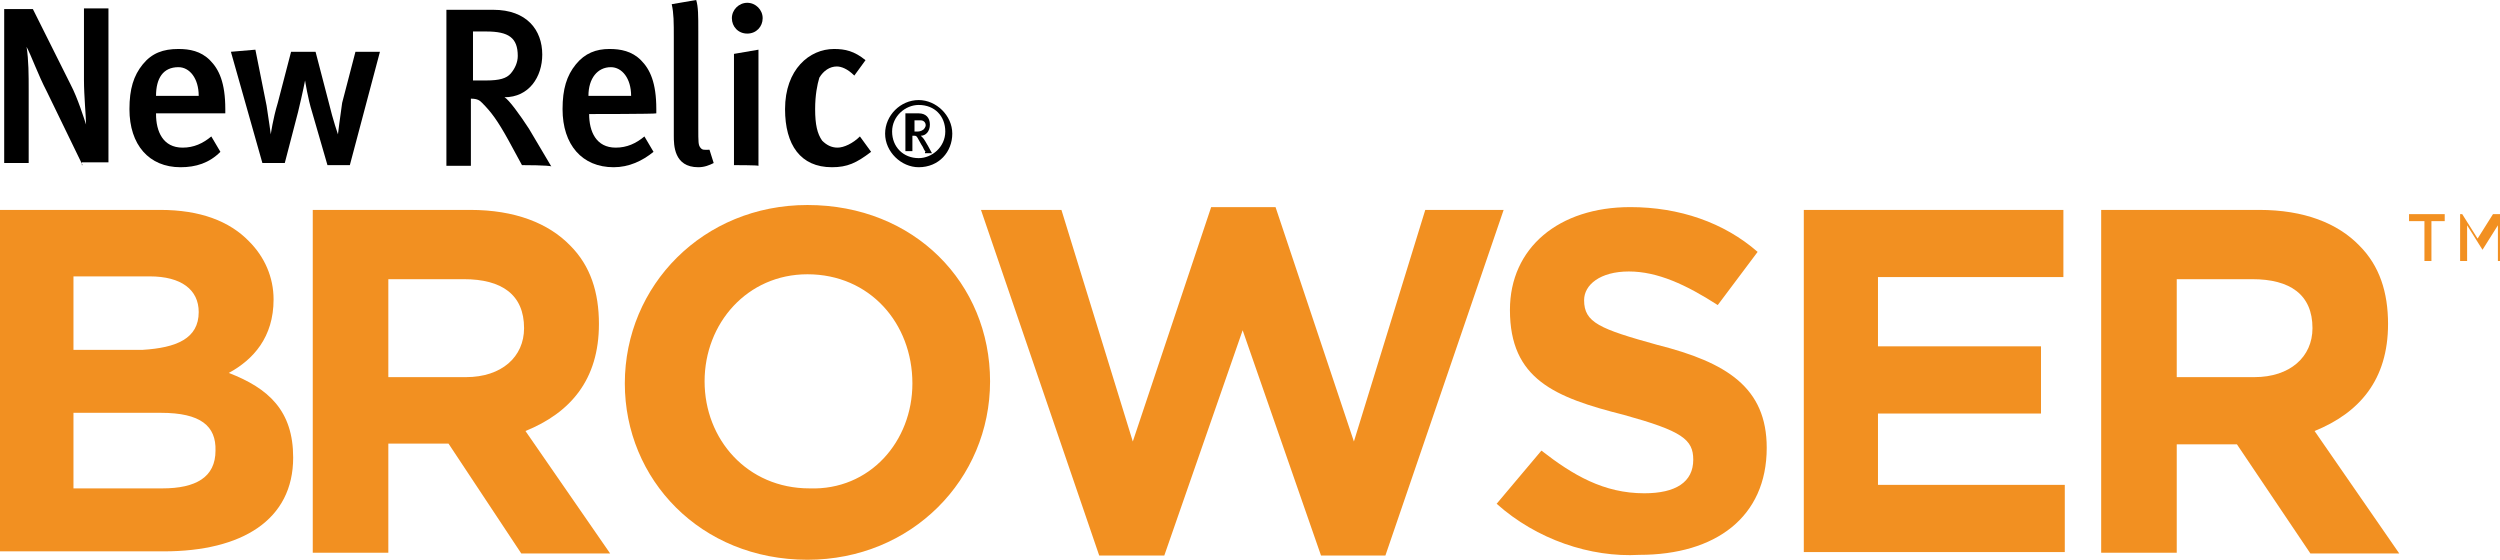 <?xml version="1.0" encoding="utf-8"?>
<!-- Generator: Adobe Illustrator 17.1.0, SVG Export Plug-In . SVG Version: 6.00 Build 0)  -->
<!DOCTYPE svg PUBLIC "-//W3C//DTD SVG 1.1//EN" "http://www.w3.org/Graphics/SVG/1.1/DTD/svg11.dtd">
<svg version="1.1" id="Layer_1" xmlns="http://www.w3.org/2000/svg" xmlns:xlink="http://www.w3.org/1999/xlink" x="0px" y="0px"
	 width="357.3px" height="80px" viewBox="70.9 210 357.3 80" enable-background="new 70.9 210 357.3 80" xml:space="preserve">
<g>
	<g>
		<g>
			<path d="M82.7,233.6l-5.1-10.5c-1.3-2.5-2.2-5.1-2.9-6.4l0,0c0.3,1.9,0.3,4.1,0.3,6.1v10.5h-3.5v-22h4.1l5.4,10.8
				c1,1.9,1.9,4.8,2.2,5.7l0,0c0-1-0.3-4.1-0.3-6.4v-10.2h3.5v22h-3.8V233.6z"/>
			<path d="M93.2,226.3L93.2,226.3c0,2.5,1,4.8,3.8,4.8c1.6,0,2.9-0.6,4.1-1.6l1.3,2.2c-1.6,1.6-3.5,2.2-5.7,2.2
				c-4.5,0-7.3-3.2-7.3-8.3c0-2.9,0.6-4.8,1.9-6.4s2.9-2.2,5.1-2.2c1.6,0,3.2,0.3,4.5,1.6c1.3,1.3,2.2,3.2,2.2,7v0.6H93.2z
				 M96.4,219.6c-2.2,0-3.2,1.6-3.2,4.1h6.1C99.3,221.2,98,219.6,96.4,219.6z"/>
			<path d="M120.9,233.6h-3.2l-2.2-7.6c-0.6-1.9-1-4.5-1-4.5l0,0c0,0-0.3,1.6-1,4.5l-1.9,7.3h-3.2l-4.5-15.9l3.5-0.3l1.6,8
				c0.3,1.9,0.6,4.1,0.6,4.1l0,0c0,0,0.3-2.2,1-4.5l1.9-7.3h3.5l1.9,7.3c0.6,2.5,1.3,4.5,1.3,4.5l0,0c0,0,0.3-2.5,0.6-4.5l1.9-7.3
				h3.5L120.9,233.6z"/>
			<path d="M145.5,233.6l-1.9-3.5c-1.6-2.9-2.5-4.1-3.8-5.4c-0.3-0.3-0.6-0.6-1.6-0.6v9.6h-3.5v-22.3h6.7c4.8,0,7,2.9,7,6.4
				c0,3.2-1.9,6.1-5.4,6.1c0.6,0.3,2.2,2.5,3.5,4.5l3.2,5.4C149.6,233.6,145.5,233.6,145.5,233.6z M140.4,214.5h-1.9v7h1.9
				c1.9,0,2.9-0.3,3.5-1s1-1.6,1-2.5C144.9,215.4,143.6,214.5,140.4,214.5z"/>
			<path d="M155.1,226.3L155.1,226.3c0,2.5,1,4.8,3.8,4.8c1.6,0,2.9-0.6,4.1-1.6l1.3,2.2c-1.6,1.3-3.5,2.2-5.7,2.2
				c-4.5,0-7.3-3.2-7.3-8.3c0-2.9,0.6-4.8,1.9-6.4c1.3-1.6,2.9-2.2,4.8-2.2c1.6,0,3.2,0.3,4.5,1.6c1.3,1.3,2.2,3.2,2.2,7v0.6
				C164.6,226.3,155.1,226.3,155.1,226.3z M158.2,219.6c-1.9,0-3.2,1.6-3.2,4.1h6.1C161.1,221.2,159.8,219.6,158.2,219.6z"/>
			<path d="M170.7,233.9c-3.5,0-3.5-3.2-3.5-4.5v-14c0-2.2,0-3.5-0.3-4.8l3.5-0.6c0.3,1,0.3,2.2,0.3,4.5v13.7c0,2.2,0,2.5,0.3,2.9
				s0.6,0.3,1.3,0.3l0.6,1.9C172.3,233.6,171.6,233.9,170.7,233.9z"/>
			<path d="M177.7,214.8c-1.3,0-2.2-1-2.2-2.2s1-2.2,2.2-2.2s2.2,1,2.2,2.2S179,214.8,177.7,214.8z M175.8,233.6v-15.9l3.5-0.6v16.6
				C179.3,233.6,175.8,233.6,175.8,233.6z"/>
			<path d="M189.8,233.9c-4.5,0-6.7-3.2-6.7-8.3c0-5.7,3.5-8.6,7-8.6c1.6,0,2.9,0.3,4.5,1.6l-1.6,2.2c-1-1-1.9-1.3-2.5-1.3
				c-1,0-1.9,0.6-2.5,1.6c-0.3,1-0.6,2.5-0.6,4.5c0,2.2,0.3,3.5,1,4.5c0.6,0.6,1.3,1,2.2,1s2.2-0.6,3.2-1.6l1.6,2.2
				C193.3,233.3,192,233.9,189.8,233.9z"/>
		</g>
		<path d="M202.2,233.9c-2.5,0-4.8-2.2-4.8-4.8s2.2-4.8,4.8-4.8c2.5,0,4.8,2.2,4.8,4.8S205.1,233.9,202.2,233.9z M202.2,225
			c-1.9,0-3.8,1.6-3.8,3.8s1.6,3.8,3.8,3.8c1.9,0,3.8-1.6,3.8-3.8S204.5,225,202.2,225z M203.2,231.7c-0.3-0.3-0.3-0.6-0.6-1
			c-0.6-1-0.6-1.3-1-1.3c0,0,0,0-0.3,0v2.2h-1v-5.4h1.9c1,0,1.6,0.6,1.6,1.6s-0.6,1.6-1.3,1.6c0,0,0,0,0.3,0.3
			c0.3,0.3,1.3,2.2,1.3,2.2h-1V231.7z M202.5,227.2c0,0-0.3,0-0.6,0h-0.3v1.6h0.3c0.3,0,0.6,0,1-0.3c0,0,0.3-0.3,0.3-0.6
			C203.2,227.5,202.9,227.2,202.5,227.2z"/>
	</g>
	<g>
		<g>
			<path fill="#F29021" d="M70.9,240h22.9c5.7,0,9.9,1.6,12.7,4.5c2.2,2.2,3.5,5.1,3.5,8.3l0,0c0,5.4-2.9,8.6-6.4,10.5
				c5.7,2.2,9.2,5.4,9.2,12.1l0,0c0,8.9-7.3,13.4-18.5,13.4H70.9V240z M99.3,254.6c0-3.2-2.5-5.1-7-5.1H81.4V260h9.9
				C96.1,259.7,99.3,258.4,99.3,254.6L99.3,254.6z M93.9,269H81.4v10.8h12.7c4.8,0,7.6-1.6,7.6-5.4l0,0
				C101.8,270.9,99.6,269,93.9,269z"/>
			<path fill="#F29021" d="M115.8,240h22.3c6.4,0,11.2,1.9,14.3,5.1c2.9,2.9,4.1,6.7,4.1,11.2l0,0c0,8-4.1,12.7-10.5,15.3l12.1,17.5
				h-12.7L135,273.4h-8.6V289h-10.8V240H115.8z M137.5,263.9c5.1,0,8.3-2.9,8.3-7l0,0c0-4.8-3.2-7-8.6-7h-10.8v14H137.5z"/>
			<path fill="#F29021" d="M160.2,264.8L160.2,264.8c0-14,11.2-25.5,26.1-25.5c15.3,0,26.1,11.2,26.1,25.2l0,0
				c0,14-11.2,25.5-26.1,25.5C171,290,160.2,278.5,160.2,264.8z M201.3,264.8L201.3,264.8c0-8.6-6.1-15.6-15-15.6
				c-8.6,0-14.7,7-14.7,15.3l0,0c0,8.3,6.1,15.3,15,15.3C195.2,280.1,201.3,273.1,201.3,264.8z"/>
			<path fill="#F29021" d="M211.1,240h11.5l10.2,33.1l11.2-33.5h9.2l11.2,33.5l10.2-33.1h11.2l-16.9,49.4h-9.2l-11.2-32.2
				l-11.2,32.2H228L211.1,240z"/>
			<path fill="#F29021" d="M284.8,282l6.4-7.6c4.5,3.5,8.9,6.1,14.7,6.1c4.5,0,7-1.6,7-4.8l0,0c0-2.9-1.6-4.1-9.9-6.4
				c-9.9-2.5-16.3-5.1-16.3-15l0,0c0-8.9,7-14.7,17.2-14.7c7,0,13.4,2.2,18.2,6.4l-5.7,7.6c-4.5-2.9-8.6-4.8-12.7-4.8
				c-4.1,0-6.4,1.9-6.4,4.1l0,0c0,3.2,2.2,4.1,10.5,6.4c9.9,2.5,15.6,6.1,15.6,14.7l0,0c0,9.9-7.3,15.3-18.2,15.3
				C298.2,289.7,290.5,287.1,284.8,282z"/>
			<path fill="#F29021" d="M328.8,240h37v9.6h-26.5v9.9h23.3v9.6h-23.3v10.2H366v9.6h-37.3V240z"/>
			<path fill="#F29021" d="M371.5,240h22.3c6.4,0,11.2,1.9,14.3,5.1c2.9,2.9,4.1,6.7,4.1,11.2l0,0c0,8-4.1,12.7-10.5,15.3l12.1,17.5
				h-12.7l-10.5-15.6H382V289h-10.8V240H371.5z M393.1,263.9c5.1,0,8.3-2.9,8.3-7l0,0c0-4.8-3.2-7-8.6-7H382v14H393.1z"/>
		</g>
		<g>
			<path fill="#F29021" d="M417.4,241.6h-2.2v-1h5.1v1h-1.9v5.7h-1V241.6z M421.8,240.6h1l2.2,3.5l2.2-3.5h1v6.7h-0.3v-5.1l-2.2,3.5
				l0,0l-2.2-3.5v5.1h-1v-6.7H421.8z"/>
		</g>
	</g>
</g>
</svg>
